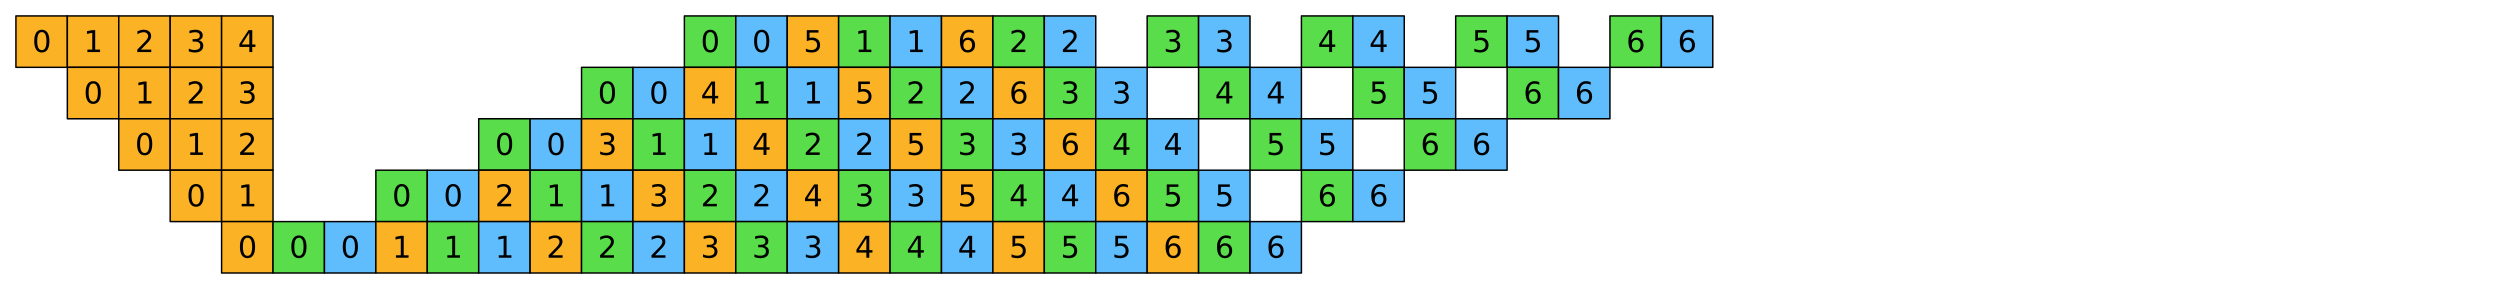 <?xml version="1.0" encoding="utf-8" standalone="no"?>
<!DOCTYPE svg PUBLIC "-//W3C//DTD SVG 1.1//EN"
  "http://www.w3.org/Graphics/SVG/1.1/DTD/svg11.dtd">
<svg xmlns:xlink="http://www.w3.org/1999/xlink" width="1130.4pt" height="130.65pt" viewBox="0 0 1130.4 130.65" xmlns="http://www.w3.org/2000/svg" version="1.1">
 <defs>
  <style type="text/css">*{stroke-linejoin: round; stroke-linecap: butt}</style>
 </defs>
 <g id="figure_1">
  <g id="patch_1">
   <path d="M 0 130.65 
L 1130.4 130.65 
L 1130.4 -0 
L 0 -0 
z
" style="fill: #ffffff"/>
  </g>
  <g id="axes_1">
   <g id="PatchCollection_1">
    <path d="M 7.2 30.45 
L 30.45 30.45 
L 30.45 7.2 
L 7.2 7.2 
z
" clip-path="url(#p46a13aa7f1)" style="fill: #fcb225; stroke: #000000; stroke-width: 0.667"/>
    <path d="M 30.45 30.45 
L 53.7 30.45 
L 53.7 7.2 
L 30.45 7.2 
z
" clip-path="url(#p46a13aa7f1)" style="fill: #fcb225; stroke: #000000; stroke-width: 0.667"/>
    <path d="M 53.7 30.45 
L 76.95 30.45 
L 76.95 7.2 
L 53.7 7.2 
z
" clip-path="url(#p46a13aa7f1)" style="fill: #fcb225; stroke: #000000; stroke-width: 0.667"/>
    <path d="M 76.95 30.45 
L 100.2 30.45 
L 100.2 7.2 
L 76.95 7.2 
z
" clip-path="url(#p46a13aa7f1)" style="fill: #fcb225; stroke: #000000; stroke-width: 0.667"/>
    <path d="M 100.2 30.45 
L 123.45 30.45 
L 123.45 7.2 
L 100.2 7.2 
z
" clip-path="url(#p46a13aa7f1)" style="fill: #fcb225; stroke: #000000; stroke-width: 0.667"/>
    <path d="M 309.45 30.45 
L 332.7 30.45 
L 332.7 7.2 
L 309.45 7.2 
z
" clip-path="url(#p46a13aa7f1)" style="fill: #5add4a; stroke: #000000; stroke-width: 0.667"/>
    <path d="M 332.7 30.45 
L 355.95 30.45 
L 355.95 7.2 
L 332.7 7.2 
z
" clip-path="url(#p46a13aa7f1)" style="fill: #60bdfd; stroke: #000000; stroke-width: 0.667"/>
    <path d="M 355.95 30.45 
L 379.2 30.45 
L 379.2 7.2 
L 355.95 7.2 
z
" clip-path="url(#p46a13aa7f1)" style="fill: #fcb225; stroke: #000000; stroke-width: 0.667"/>
    <path d="M 379.2 30.45 
L 402.45 30.45 
L 402.45 7.2 
L 379.2 7.2 
z
" clip-path="url(#p46a13aa7f1)" style="fill: #5add4a; stroke: #000000; stroke-width: 0.667"/>
    <path d="M 402.45 30.45 
L 425.7 30.45 
L 425.7 7.2 
L 402.45 7.2 
z
" clip-path="url(#p46a13aa7f1)" style="fill: #60bdfd; stroke: #000000; stroke-width: 0.667"/>
    <path d="M 425.7 30.45 
L 448.95 30.45 
L 448.95 7.2 
L 425.7 7.2 
z
" clip-path="url(#p46a13aa7f1)" style="fill: #fcb225; stroke: #000000; stroke-width: 0.667"/>
    <path d="M 448.95 30.45 
L 472.2 30.45 
L 472.2 7.2 
L 448.95 7.2 
z
" clip-path="url(#p46a13aa7f1)" style="fill: #5add4a; stroke: #000000; stroke-width: 0.667"/>
    <path d="M 472.2 30.45 
L 495.45 30.45 
L 495.45 7.2 
L 472.2 7.2 
z
" clip-path="url(#p46a13aa7f1)" style="fill: #60bdfd; stroke: #000000; stroke-width: 0.667"/>
    <path d="M 518.7 30.45 
L 541.95 30.45 
L 541.95 7.2 
L 518.7 7.2 
z
" clip-path="url(#p46a13aa7f1)" style="fill: #5add4a; stroke: #000000; stroke-width: 0.667"/>
    <path d="M 541.95 30.45 
L 565.2 30.45 
L 565.2 7.2 
L 541.95 7.2 
z
" clip-path="url(#p46a13aa7f1)" style="fill: #60bdfd; stroke: #000000; stroke-width: 0.667"/>
    <path d="M 588.45 30.45 
L 611.7 30.45 
L 611.7 7.2 
L 588.45 7.2 
z
" clip-path="url(#p46a13aa7f1)" style="fill: #5add4a; stroke: #000000; stroke-width: 0.667"/>
    <path d="M 611.7 30.45 
L 634.95 30.45 
L 634.95 7.2 
L 611.7 7.2 
z
" clip-path="url(#p46a13aa7f1)" style="fill: #60bdfd; stroke: #000000; stroke-width: 0.667"/>
    <path d="M 658.2 30.45 
L 681.45 30.45 
L 681.45 7.2 
L 658.2 7.2 
z
" clip-path="url(#p46a13aa7f1)" style="fill: #5add4a; stroke: #000000; stroke-width: 0.667"/>
    <path d="M 681.45 30.45 
L 704.7 30.45 
L 704.7 7.2 
L 681.45 7.2 
z
" clip-path="url(#p46a13aa7f1)" style="fill: #60bdfd; stroke: #000000; stroke-width: 0.667"/>
    <path d="M 727.95 30.45 
L 751.2 30.45 
L 751.2 7.2 
L 727.95 7.2 
z
" clip-path="url(#p46a13aa7f1)" style="fill: #5add4a; stroke: #000000; stroke-width: 0.667"/>
    <path d="M 751.2 30.45 
L 774.45 30.45 
L 774.45 7.2 
L 751.2 7.2 
z
" clip-path="url(#p46a13aa7f1)" style="fill: #60bdfd; stroke: #000000; stroke-width: 0.667"/>
    <path d="M 30.45 53.7 
L 53.7 53.7 
L 53.7 30.45 
L 30.45 30.45 
z
" clip-path="url(#p46a13aa7f1)" style="fill: #fcb225; stroke: #000000; stroke-width: 0.667"/>
    <path d="M 53.7 53.7 
L 76.95 53.7 
L 76.95 30.45 
L 53.7 30.45 
z
" clip-path="url(#p46a13aa7f1)" style="fill: #fcb225; stroke: #000000; stroke-width: 0.667"/>
    <path d="M 76.95 53.7 
L 100.2 53.7 
L 100.2 30.45 
L 76.95 30.45 
z
" clip-path="url(#p46a13aa7f1)" style="fill: #fcb225; stroke: #000000; stroke-width: 0.667"/>
    <path d="M 100.2 53.7 
L 123.45 53.7 
L 123.45 30.45 
L 100.2 30.45 
z
" clip-path="url(#p46a13aa7f1)" style="fill: #fcb225; stroke: #000000; stroke-width: 0.667"/>
    <path d="M 262.95 53.7 
L 286.2 53.7 
L 286.2 30.45 
L 262.95 30.45 
z
" clip-path="url(#p46a13aa7f1)" style="fill: #5add4a; stroke: #000000; stroke-width: 0.667"/>
    <path d="M 286.2 53.7 
L 309.45 53.7 
L 309.45 30.45 
L 286.2 30.45 
z
" clip-path="url(#p46a13aa7f1)" style="fill: #60bdfd; stroke: #000000; stroke-width: 0.667"/>
    <path d="M 309.45 53.7 
L 332.7 53.7 
L 332.7 30.45 
L 309.45 30.45 
z
" clip-path="url(#p46a13aa7f1)" style="fill: #fcb225; stroke: #000000; stroke-width: 0.667"/>
    <path d="M 332.7 53.7 
L 355.95 53.7 
L 355.95 30.45 
L 332.7 30.45 
z
" clip-path="url(#p46a13aa7f1)" style="fill: #5add4a; stroke: #000000; stroke-width: 0.667"/>
    <path d="M 355.95 53.7 
L 379.2 53.7 
L 379.2 30.45 
L 355.95 30.45 
z
" clip-path="url(#p46a13aa7f1)" style="fill: #60bdfd; stroke: #000000; stroke-width: 0.667"/>
    <path d="M 379.2 53.7 
L 402.45 53.7 
L 402.45 30.45 
L 379.2 30.45 
z
" clip-path="url(#p46a13aa7f1)" style="fill: #fcb225; stroke: #000000; stroke-width: 0.667"/>
    <path d="M 402.45 53.7 
L 425.7 53.7 
L 425.7 30.45 
L 402.45 30.45 
z
" clip-path="url(#p46a13aa7f1)" style="fill: #5add4a; stroke: #000000; stroke-width: 0.667"/>
    <path d="M 425.7 53.7 
L 448.95 53.7 
L 448.95 30.45 
L 425.7 30.45 
z
" clip-path="url(#p46a13aa7f1)" style="fill: #60bdfd; stroke: #000000; stroke-width: 0.667"/>
    <path d="M 448.95 53.7 
L 472.2 53.7 
L 472.2 30.45 
L 448.95 30.45 
z
" clip-path="url(#p46a13aa7f1)" style="fill: #fcb225; stroke: #000000; stroke-width: 0.667"/>
    <path d="M 472.2 53.7 
L 495.45 53.7 
L 495.45 30.45 
L 472.2 30.45 
z
" clip-path="url(#p46a13aa7f1)" style="fill: #5add4a; stroke: #000000; stroke-width: 0.667"/>
    <path d="M 495.45 53.7 
L 518.7 53.7 
L 518.7 30.45 
L 495.45 30.45 
z
" clip-path="url(#p46a13aa7f1)" style="fill: #60bdfd; stroke: #000000; stroke-width: 0.667"/>
    <path d="M 541.95 53.7 
L 565.2 53.7 
L 565.2 30.45 
L 541.95 30.45 
z
" clip-path="url(#p46a13aa7f1)" style="fill: #5add4a; stroke: #000000; stroke-width: 0.667"/>
    <path d="M 565.2 53.7 
L 588.45 53.7 
L 588.45 30.45 
L 565.2 30.45 
z
" clip-path="url(#p46a13aa7f1)" style="fill: #60bdfd; stroke: #000000; stroke-width: 0.667"/>
    <path d="M 611.7 53.7 
L 634.95 53.7 
L 634.95 30.45 
L 611.7 30.45 
z
" clip-path="url(#p46a13aa7f1)" style="fill: #5add4a; stroke: #000000; stroke-width: 0.667"/>
    <path d="M 634.95 53.7 
L 658.2 53.7 
L 658.2 30.45 
L 634.95 30.45 
z
" clip-path="url(#p46a13aa7f1)" style="fill: #60bdfd; stroke: #000000; stroke-width: 0.667"/>
    <path d="M 681.45 53.7 
L 704.7 53.7 
L 704.7 30.45 
L 681.45 30.45 
z
" clip-path="url(#p46a13aa7f1)" style="fill: #5add4a; stroke: #000000; stroke-width: 0.667"/>
    <path d="M 704.7 53.7 
L 727.95 53.7 
L 727.95 30.45 
L 704.7 30.45 
z
" clip-path="url(#p46a13aa7f1)" style="fill: #60bdfd; stroke: #000000; stroke-width: 0.667"/>
    <path d="M 53.7 76.95 
L 76.95 76.95 
L 76.95 53.7 
L 53.7 53.7 
z
" clip-path="url(#p46a13aa7f1)" style="fill: #fcb225; stroke: #000000; stroke-width: 0.667"/>
    <path d="M 76.95 76.95 
L 100.2 76.95 
L 100.2 53.7 
L 76.95 53.7 
z
" clip-path="url(#p46a13aa7f1)" style="fill: #fcb225; stroke: #000000; stroke-width: 0.667"/>
    <path d="M 100.2 76.95 
L 123.45 76.95 
L 123.45 53.7 
L 100.2 53.7 
z
" clip-path="url(#p46a13aa7f1)" style="fill: #fcb225; stroke: #000000; stroke-width: 0.667"/>
    <path d="M 216.45 76.95 
L 239.7 76.95 
L 239.7 53.7 
L 216.45 53.7 
z
" clip-path="url(#p46a13aa7f1)" style="fill: #5add4a; stroke: #000000; stroke-width: 0.667"/>
    <path d="M 239.7 76.95 
L 262.95 76.95 
L 262.95 53.7 
L 239.7 53.7 
z
" clip-path="url(#p46a13aa7f1)" style="fill: #60bdfd; stroke: #000000; stroke-width: 0.667"/>
    <path d="M 262.95 76.95 
L 286.2 76.95 
L 286.2 53.7 
L 262.95 53.7 
z
" clip-path="url(#p46a13aa7f1)" style="fill: #fcb225; stroke: #000000; stroke-width: 0.667"/>
    <path d="M 286.2 76.95 
L 309.45 76.95 
L 309.45 53.7 
L 286.2 53.7 
z
" clip-path="url(#p46a13aa7f1)" style="fill: #5add4a; stroke: #000000; stroke-width: 0.667"/>
    <path d="M 309.45 76.95 
L 332.7 76.95 
L 332.7 53.7 
L 309.45 53.7 
z
" clip-path="url(#p46a13aa7f1)" style="fill: #60bdfd; stroke: #000000; stroke-width: 0.667"/>
    <path d="M 332.7 76.95 
L 355.95 76.95 
L 355.95 53.7 
L 332.7 53.7 
z
" clip-path="url(#p46a13aa7f1)" style="fill: #fcb225; stroke: #000000; stroke-width: 0.667"/>
    <path d="M 355.95 76.95 
L 379.2 76.95 
L 379.2 53.7 
L 355.95 53.7 
z
" clip-path="url(#p46a13aa7f1)" style="fill: #5add4a; stroke: #000000; stroke-width: 0.667"/>
    <path d="M 379.2 76.95 
L 402.45 76.95 
L 402.45 53.7 
L 379.2 53.7 
z
" clip-path="url(#p46a13aa7f1)" style="fill: #60bdfd; stroke: #000000; stroke-width: 0.667"/>
    <path d="M 402.45 76.95 
L 425.7 76.95 
L 425.7 53.7 
L 402.45 53.7 
z
" clip-path="url(#p46a13aa7f1)" style="fill: #fcb225; stroke: #000000; stroke-width: 0.667"/>
    <path d="M 425.7 76.95 
L 448.95 76.95 
L 448.95 53.7 
L 425.7 53.7 
z
" clip-path="url(#p46a13aa7f1)" style="fill: #5add4a; stroke: #000000; stroke-width: 0.667"/>
    <path d="M 448.95 76.95 
L 472.2 76.95 
L 472.2 53.7 
L 448.95 53.7 
z
" clip-path="url(#p46a13aa7f1)" style="fill: #60bdfd; stroke: #000000; stroke-width: 0.667"/>
    <path d="M 472.2 76.95 
L 495.45 76.95 
L 495.45 53.7 
L 472.2 53.7 
z
" clip-path="url(#p46a13aa7f1)" style="fill: #fcb225; stroke: #000000; stroke-width: 0.667"/>
    <path d="M 495.45 76.95 
L 518.7 76.95 
L 518.7 53.7 
L 495.45 53.7 
z
" clip-path="url(#p46a13aa7f1)" style="fill: #5add4a; stroke: #000000; stroke-width: 0.667"/>
    <path d="M 518.7 76.95 
L 541.95 76.95 
L 541.95 53.7 
L 518.7 53.7 
z
" clip-path="url(#p46a13aa7f1)" style="fill: #60bdfd; stroke: #000000; stroke-width: 0.667"/>
    <path d="M 565.2 76.95 
L 588.45 76.95 
L 588.45 53.7 
L 565.2 53.7 
z
" clip-path="url(#p46a13aa7f1)" style="fill: #5add4a; stroke: #000000; stroke-width: 0.667"/>
    <path d="M 588.45 76.95 
L 611.7 76.95 
L 611.7 53.7 
L 588.45 53.7 
z
" clip-path="url(#p46a13aa7f1)" style="fill: #60bdfd; stroke: #000000; stroke-width: 0.667"/>
    <path d="M 634.95 76.95 
L 658.2 76.95 
L 658.2 53.7 
L 634.95 53.7 
z
" clip-path="url(#p46a13aa7f1)" style="fill: #5add4a; stroke: #000000; stroke-width: 0.667"/>
    <path d="M 658.2 76.95 
L 681.45 76.95 
L 681.45 53.7 
L 658.2 53.7 
z
" clip-path="url(#p46a13aa7f1)" style="fill: #60bdfd; stroke: #000000; stroke-width: 0.667"/>
    <path d="M 76.95 100.2 
L 100.2 100.2 
L 100.2 76.95 
L 76.95 76.95 
z
" clip-path="url(#p46a13aa7f1)" style="fill: #fcb225; stroke: #000000; stroke-width: 0.667"/>
    <path d="M 100.2 100.2 
L 123.45 100.2 
L 123.45 76.95 
L 100.2 76.95 
z
" clip-path="url(#p46a13aa7f1)" style="fill: #fcb225; stroke: #000000; stroke-width: 0.667"/>
    <path d="M 169.95 100.2 
L 193.2 100.2 
L 193.2 76.95 
L 169.95 76.95 
z
" clip-path="url(#p46a13aa7f1)" style="fill: #5add4a; stroke: #000000; stroke-width: 0.667"/>
    <path d="M 193.2 100.2 
L 216.45 100.2 
L 216.45 76.95 
L 193.2 76.95 
z
" clip-path="url(#p46a13aa7f1)" style="fill: #60bdfd; stroke: #000000; stroke-width: 0.667"/>
    <path d="M 216.45 100.2 
L 239.7 100.2 
L 239.7 76.95 
L 216.45 76.95 
z
" clip-path="url(#p46a13aa7f1)" style="fill: #fcb225; stroke: #000000; stroke-width: 0.667"/>
    <path d="M 239.7 100.2 
L 262.95 100.2 
L 262.95 76.95 
L 239.7 76.95 
z
" clip-path="url(#p46a13aa7f1)" style="fill: #5add4a; stroke: #000000; stroke-width: 0.667"/>
    <path d="M 262.95 100.2 
L 286.2 100.2 
L 286.2 76.95 
L 262.95 76.95 
z
" clip-path="url(#p46a13aa7f1)" style="fill: #60bdfd; stroke: #000000; stroke-width: 0.667"/>
    <path d="M 286.2 100.2 
L 309.45 100.2 
L 309.45 76.95 
L 286.2 76.95 
z
" clip-path="url(#p46a13aa7f1)" style="fill: #fcb225; stroke: #000000; stroke-width: 0.667"/>
    <path d="M 309.45 100.2 
L 332.7 100.2 
L 332.7 76.95 
L 309.45 76.95 
z
" clip-path="url(#p46a13aa7f1)" style="fill: #5add4a; stroke: #000000; stroke-width: 0.667"/>
    <path d="M 332.7 100.2 
L 355.95 100.2 
L 355.95 76.95 
L 332.7 76.95 
z
" clip-path="url(#p46a13aa7f1)" style="fill: #60bdfd; stroke: #000000; stroke-width: 0.667"/>
    <path d="M 355.95 100.2 
L 379.2 100.2 
L 379.2 76.95 
L 355.95 76.95 
z
" clip-path="url(#p46a13aa7f1)" style="fill: #fcb225; stroke: #000000; stroke-width: 0.667"/>
    <path d="M 379.2 100.2 
L 402.45 100.2 
L 402.45 76.95 
L 379.2 76.95 
z
" clip-path="url(#p46a13aa7f1)" style="fill: #5add4a; stroke: #000000; stroke-width: 0.667"/>
    <path d="M 402.45 100.2 
L 425.7 100.2 
L 425.7 76.95 
L 402.45 76.95 
z
" clip-path="url(#p46a13aa7f1)" style="fill: #60bdfd; stroke: #000000; stroke-width: 0.667"/>
    <path d="M 425.7 100.2 
L 448.95 100.2 
L 448.95 76.95 
L 425.7 76.95 
z
" clip-path="url(#p46a13aa7f1)" style="fill: #fcb225; stroke: #000000; stroke-width: 0.667"/>
    <path d="M 448.95 100.2 
L 472.2 100.2 
L 472.2 76.95 
L 448.95 76.95 
z
" clip-path="url(#p46a13aa7f1)" style="fill: #5add4a; stroke: #000000; stroke-width: 0.667"/>
    <path d="M 472.2 100.2 
L 495.45 100.2 
L 495.45 76.95 
L 472.2 76.95 
z
" clip-path="url(#p46a13aa7f1)" style="fill: #60bdfd; stroke: #000000; stroke-width: 0.667"/>
    <path d="M 495.45 100.2 
L 518.7 100.2 
L 518.7 76.95 
L 495.45 76.95 
z
" clip-path="url(#p46a13aa7f1)" style="fill: #fcb225; stroke: #000000; stroke-width: 0.667"/>
    <path d="M 518.7 100.2 
L 541.95 100.2 
L 541.95 76.95 
L 518.7 76.95 
z
" clip-path="url(#p46a13aa7f1)" style="fill: #5add4a; stroke: #000000; stroke-width: 0.667"/>
    <path d="M 541.95 100.2 
L 565.2 100.2 
L 565.2 76.95 
L 541.95 76.95 
z
" clip-path="url(#p46a13aa7f1)" style="fill: #60bdfd; stroke: #000000; stroke-width: 0.667"/>
    <path d="M 588.45 100.2 
L 611.7 100.2 
L 611.7 76.95 
L 588.45 76.95 
z
" clip-path="url(#p46a13aa7f1)" style="fill: #5add4a; stroke: #000000; stroke-width: 0.667"/>
    <path d="M 611.7 100.2 
L 634.95 100.2 
L 634.95 76.95 
L 611.7 76.95 
z
" clip-path="url(#p46a13aa7f1)" style="fill: #60bdfd; stroke: #000000; stroke-width: 0.667"/>
    <path d="M 100.2 123.45 
L 123.45 123.45 
L 123.45 100.2 
L 100.2 100.2 
z
" clip-path="url(#p46a13aa7f1)" style="fill: #fcb225; stroke: #000000; stroke-width: 0.667"/>
    <path d="M 123.45 123.45 
L 146.7 123.45 
L 146.7 100.2 
L 123.45 100.2 
z
" clip-path="url(#p46a13aa7f1)" style="fill: #5add4a; stroke: #000000; stroke-width: 0.667"/>
    <path d="M 146.7 123.45 
L 169.95 123.45 
L 169.95 100.2 
L 146.7 100.2 
z
" clip-path="url(#p46a13aa7f1)" style="fill: #60bdfd; stroke: #000000; stroke-width: 0.667"/>
    <path d="M 169.95 123.45 
L 193.2 123.45 
L 193.2 100.2 
L 169.95 100.2 
z
" clip-path="url(#p46a13aa7f1)" style="fill: #fcb225; stroke: #000000; stroke-width: 0.667"/>
    <path d="M 193.2 123.45 
L 216.45 123.45 
L 216.45 100.2 
L 193.2 100.2 
z
" clip-path="url(#p46a13aa7f1)" style="fill: #5add4a; stroke: #000000; stroke-width: 0.667"/>
    <path d="M 216.45 123.45 
L 239.7 123.45 
L 239.7 100.2 
L 216.45 100.2 
z
" clip-path="url(#p46a13aa7f1)" style="fill: #60bdfd; stroke: #000000; stroke-width: 0.667"/>
    <path d="M 239.7 123.45 
L 262.95 123.45 
L 262.95 100.2 
L 239.7 100.2 
z
" clip-path="url(#p46a13aa7f1)" style="fill: #fcb225; stroke: #000000; stroke-width: 0.667"/>
    <path d="M 262.95 123.45 
L 286.2 123.45 
L 286.2 100.2 
L 262.95 100.2 
z
" clip-path="url(#p46a13aa7f1)" style="fill: #5add4a; stroke: #000000; stroke-width: 0.667"/>
    <path d="M 286.2 123.45 
L 309.45 123.45 
L 309.45 100.2 
L 286.2 100.2 
z
" clip-path="url(#p46a13aa7f1)" style="fill: #60bdfd; stroke: #000000; stroke-width: 0.667"/>
    <path d="M 309.45 123.45 
L 332.7 123.45 
L 332.7 100.2 
L 309.45 100.2 
z
" clip-path="url(#p46a13aa7f1)" style="fill: #fcb225; stroke: #000000; stroke-width: 0.667"/>
    <path d="M 332.7 123.45 
L 355.95 123.45 
L 355.95 100.2 
L 332.7 100.2 
z
" clip-path="url(#p46a13aa7f1)" style="fill: #5add4a; stroke: #000000; stroke-width: 0.667"/>
    <path d="M 355.95 123.45 
L 379.2 123.45 
L 379.2 100.2 
L 355.95 100.2 
z
" clip-path="url(#p46a13aa7f1)" style="fill: #60bdfd; stroke: #000000; stroke-width: 0.667"/>
    <path d="M 379.2 123.45 
L 402.45 123.45 
L 402.45 100.2 
L 379.2 100.2 
z
" clip-path="url(#p46a13aa7f1)" style="fill: #fcb225; stroke: #000000; stroke-width: 0.667"/>
    <path d="M 402.45 123.45 
L 425.7 123.45 
L 425.7 100.2 
L 402.45 100.2 
z
" clip-path="url(#p46a13aa7f1)" style="fill: #5add4a; stroke: #000000; stroke-width: 0.667"/>
    <path d="M 425.7 123.45 
L 448.95 123.45 
L 448.95 100.2 
L 425.7 100.2 
z
" clip-path="url(#p46a13aa7f1)" style="fill: #60bdfd; stroke: #000000; stroke-width: 0.667"/>
    <path d="M 448.95 123.45 
L 472.2 123.45 
L 472.2 100.2 
L 448.95 100.2 
z
" clip-path="url(#p46a13aa7f1)" style="fill: #fcb225; stroke: #000000; stroke-width: 0.667"/>
    <path d="M 472.2 123.45 
L 495.45 123.45 
L 495.45 100.2 
L 472.2 100.2 
z
" clip-path="url(#p46a13aa7f1)" style="fill: #5add4a; stroke: #000000; stroke-width: 0.667"/>
    <path d="M 495.45 123.45 
L 518.7 123.45 
L 518.7 100.2 
L 495.45 100.2 
z
" clip-path="url(#p46a13aa7f1)" style="fill: #60bdfd; stroke: #000000; stroke-width: 0.667"/>
    <path d="M 518.7 123.45 
L 541.95 123.45 
L 541.95 100.2 
L 518.7 100.2 
z
" clip-path="url(#p46a13aa7f1)" style="fill: #fcb225; stroke: #000000; stroke-width: 0.667"/>
    <path d="M 541.95 123.45 
L 565.2 123.45 
L 565.2 100.2 
L 541.95 100.2 
z
" clip-path="url(#p46a13aa7f1)" style="fill: #5add4a; stroke: #000000; stroke-width: 0.667"/>
    <path d="M 565.2 123.45 
L 588.45 123.45 
L 588.45 100.2 
L 565.2 100.2 
z
" clip-path="url(#p46a13aa7f1)" style="fill: #60bdfd; stroke: #000000; stroke-width: 0.667"/>
   </g>
   <g id="text_1">
    <!-- 0 -->
    <g transform="translate(14.583 23.55) scale(0.133 -0.133)">
     <defs>
      <path id="DejaVuSans-30" d="M 2034 4250 
Q 1547 4250 1301 3770 
Q 1056 3291 1056 2328 
Q 1056 1369 1301 889 
Q 1547 409 2034 409 
Q 2525 409 2770 889 
Q 3016 1369 3016 2328 
Q 3016 3291 2770 3770 
Q 2525 4250 2034 4250 
z
M 2034 4750 
Q 2819 4750 3233 4129 
Q 3647 3509 3647 2328 
Q 3647 1150 3233 529 
Q 2819 -91 2034 -91 
Q 1250 -91 836 529 
Q 422 1150 422 2328 
Q 422 3509 836 4129 
Q 1250 4750 2034 4750 
z
" transform="scale(0.016)"/>
     </defs>
     <use xlink:href="#DejaVuSans-30"/>
    </g>
   </g>
   <g id="text_2">
    <!-- 1 -->
    <g transform="translate(37.833 23.55) scale(0.133 -0.133)">
     <defs>
      <path id="DejaVuSans-31" d="M 794 531 
L 1825 531 
L 1825 4091 
L 703 3866 
L 703 4441 
L 1819 4666 
L 2450 4666 
L 2450 531 
L 3481 531 
L 3481 0 
L 794 0 
L 794 531 
z
" transform="scale(0.016)"/>
     </defs>
     <use xlink:href="#DejaVuSans-31"/>
    </g>
   </g>
   <g id="text_3">
    <!-- 2 -->
    <g transform="translate(61.083 23.55) scale(0.133 -0.133)">
     <defs>
      <path id="DejaVuSans-32" d="M 1228 531 
L 3431 531 
L 3431 0 
L 469 0 
L 469 531 
Q 828 903 1448 1529 
Q 2069 2156 2228 2338 
Q 2531 2678 2651 2914 
Q 2772 3150 2772 3378 
Q 2772 3750 2511 3984 
Q 2250 4219 1831 4219 
Q 1534 4219 1204 4116 
Q 875 4013 500 3803 
L 500 4441 
Q 881 4594 1212 4672 
Q 1544 4750 1819 4750 
Q 2544 4750 2975 4387 
Q 3406 4025 3406 3419 
Q 3406 3131 3298 2873 
Q 3191 2616 2906 2266 
Q 2828 2175 2409 1742 
Q 1991 1309 1228 531 
z
" transform="scale(0.016)"/>
     </defs>
     <use xlink:href="#DejaVuSans-32"/>
    </g>
   </g>
   <g id="text_4">
    <!-- 3 -->
    <g transform="translate(84.333 23.55) scale(0.133 -0.133)">
     <defs>
      <path id="DejaVuSans-33" d="M 2597 2516 
Q 3050 2419 3304 2112 
Q 3559 1806 3559 1356 
Q 3559 666 3084 287 
Q 2609 -91 1734 -91 
Q 1441 -91 1130 -33 
Q 819 25 488 141 
L 488 750 
Q 750 597 1062 519 
Q 1375 441 1716 441 
Q 2309 441 2620 675 
Q 2931 909 2931 1356 
Q 2931 1769 2642 2001 
Q 2353 2234 1838 2234 
L 1294 2234 
L 1294 2753 
L 1863 2753 
Q 2328 2753 2575 2939 
Q 2822 3125 2822 3475 
Q 2822 3834 2567 4026 
Q 2313 4219 1838 4219 
Q 1578 4219 1281 4162 
Q 984 4106 628 3988 
L 628 4550 
Q 988 4650 1302 4700 
Q 1616 4750 1894 4750 
Q 2613 4750 3031 4423 
Q 3450 4097 3450 3541 
Q 3450 3153 3228 2886 
Q 3006 2619 2597 2516 
z
" transform="scale(0.016)"/>
     </defs>
     <use xlink:href="#DejaVuSans-33"/>
    </g>
   </g>
   <g id="text_5">
    <!-- 4 -->
    <g transform="translate(107.583 23.55) scale(0.133 -0.133)">
     <defs>
      <path id="DejaVuSans-34" d="M 2419 4116 
L 825 1625 
L 2419 1625 
L 2419 4116 
z
M 2253 4666 
L 3047 4666 
L 3047 1625 
L 3713 1625 
L 3713 1100 
L 3047 1100 
L 3047 0 
L 2419 0 
L 2419 1100 
L 313 1100 
L 313 1709 
L 2253 4666 
z
" transform="scale(0.016)"/>
     </defs>
     <use xlink:href="#DejaVuSans-34"/>
    </g>
   </g>
   <g id="text_6">
    <!-- 0 -->
    <g transform="translate(316.833 23.55) scale(0.133 -0.133)">
     <use xlink:href="#DejaVuSans-30"/>
    </g>
   </g>
   <g id="text_7">
    <!-- 0 -->
    <g transform="translate(340.083 23.55) scale(0.133 -0.133)">
     <use xlink:href="#DejaVuSans-30"/>
    </g>
   </g>
   <g id="text_8">
    <!-- 5 -->
    <g transform="translate(363.333 23.55) scale(0.133 -0.133)">
     <defs>
      <path id="DejaVuSans-35" d="M 691 4666 
L 3169 4666 
L 3169 4134 
L 1269 4134 
L 1269 2991 
Q 1406 3038 1543 3061 
Q 1681 3084 1819 3084 
Q 2600 3084 3056 2656 
Q 3513 2228 3513 1497 
Q 3513 744 3044 326 
Q 2575 -91 1722 -91 
Q 1428 -91 1123 -41 
Q 819 9 494 109 
L 494 744 
Q 775 591 1075 516 
Q 1375 441 1709 441 
Q 2250 441 2565 725 
Q 2881 1009 2881 1497 
Q 2881 1984 2565 2268 
Q 2250 2553 1709 2553 
Q 1456 2553 1204 2497 
Q 953 2441 691 2322 
L 691 4666 
z
" transform="scale(0.016)"/>
     </defs>
     <use xlink:href="#DejaVuSans-35"/>
    </g>
   </g>
   <g id="text_9">
    <!-- 1 -->
    <g transform="translate(386.583 23.55) scale(0.133 -0.133)">
     <use xlink:href="#DejaVuSans-31"/>
    </g>
   </g>
   <g id="text_10">
    <!-- 1 -->
    <g transform="translate(409.833 23.55) scale(0.133 -0.133)">
     <use xlink:href="#DejaVuSans-31"/>
    </g>
   </g>
   <g id="text_11">
    <!-- 6 -->
    <g transform="translate(433.083 23.55) scale(0.133 -0.133)">
     <defs>
      <path id="DejaVuSans-36" d="M 2113 2584 
Q 1688 2584 1439 2293 
Q 1191 2003 1191 1497 
Q 1191 994 1439 701 
Q 1688 409 2113 409 
Q 2538 409 2786 701 
Q 3034 994 3034 1497 
Q 3034 2003 2786 2293 
Q 2538 2584 2113 2584 
z
M 3366 4563 
L 3366 3988 
Q 3128 4100 2886 4159 
Q 2644 4219 2406 4219 
Q 1781 4219 1451 3797 
Q 1122 3375 1075 2522 
Q 1259 2794 1537 2939 
Q 1816 3084 2150 3084 
Q 2853 3084 3261 2657 
Q 3669 2231 3669 1497 
Q 3669 778 3244 343 
Q 2819 -91 2113 -91 
Q 1303 -91 875 529 
Q 447 1150 447 2328 
Q 447 3434 972 4092 
Q 1497 4750 2381 4750 
Q 2619 4750 2861 4703 
Q 3103 4656 3366 4563 
z
" transform="scale(0.016)"/>
     </defs>
     <use xlink:href="#DejaVuSans-36"/>
    </g>
   </g>
   <g id="text_12">
    <!-- 2 -->
    <g transform="translate(456.333 23.55) scale(0.133 -0.133)">
     <use xlink:href="#DejaVuSans-32"/>
    </g>
   </g>
   <g id="text_13">
    <!-- 2 -->
    <g transform="translate(479.583 23.55) scale(0.133 -0.133)">
     <use xlink:href="#DejaVuSans-32"/>
    </g>
   </g>
   <g id="text_14">
    <!-- 3 -->
    <g transform="translate(526.083 23.55) scale(0.133 -0.133)">
     <use xlink:href="#DejaVuSans-33"/>
    </g>
   </g>
   <g id="text_15">
    <!-- 3 -->
    <g transform="translate(549.333 23.55) scale(0.133 -0.133)">
     <use xlink:href="#DejaVuSans-33"/>
    </g>
   </g>
   <g id="text_16">
    <!-- 4 -->
    <g transform="translate(595.833 23.55) scale(0.133 -0.133)">
     <use xlink:href="#DejaVuSans-34"/>
    </g>
   </g>
   <g id="text_17">
    <!-- 4 -->
    <g transform="translate(619.083 23.55) scale(0.133 -0.133)">
     <use xlink:href="#DejaVuSans-34"/>
    </g>
   </g>
   <g id="text_18">
    <!-- 5 -->
    <g transform="translate(665.583 23.55) scale(0.133 -0.133)">
     <use xlink:href="#DejaVuSans-35"/>
    </g>
   </g>
   <g id="text_19">
    <!-- 5 -->
    <g transform="translate(688.833 23.55) scale(0.133 -0.133)">
     <use xlink:href="#DejaVuSans-35"/>
    </g>
   </g>
   <g id="text_20">
    <!-- 6 -->
    <g transform="translate(735.333 23.55) scale(0.133 -0.133)">
     <use xlink:href="#DejaVuSans-36"/>
    </g>
   </g>
   <g id="text_21">
    <!-- 6 -->
    <g transform="translate(758.583 23.55) scale(0.133 -0.133)">
     <use xlink:href="#DejaVuSans-36"/>
    </g>
   </g>
   <g id="text_22">
    <!-- 0 -->
    <g transform="translate(37.833 46.8) scale(0.133 -0.133)">
     <use xlink:href="#DejaVuSans-30"/>
    </g>
   </g>
   <g id="text_23">
    <!-- 1 -->
    <g transform="translate(61.083 46.8) scale(0.133 -0.133)">
     <use xlink:href="#DejaVuSans-31"/>
    </g>
   </g>
   <g id="text_24">
    <!-- 2 -->
    <g transform="translate(84.333 46.8) scale(0.133 -0.133)">
     <use xlink:href="#DejaVuSans-32"/>
    </g>
   </g>
   <g id="text_25">
    <!-- 3 -->
    <g transform="translate(107.583 46.8) scale(0.133 -0.133)">
     <use xlink:href="#DejaVuSans-33"/>
    </g>
   </g>
   <g id="text_26">
    <!-- 0 -->
    <g transform="translate(270.333 46.8) scale(0.133 -0.133)">
     <use xlink:href="#DejaVuSans-30"/>
    </g>
   </g>
   <g id="text_27">
    <!-- 0 -->
    <g transform="translate(293.583 46.8) scale(0.133 -0.133)">
     <use xlink:href="#DejaVuSans-30"/>
    </g>
   </g>
   <g id="text_28">
    <!-- 4 -->
    <g transform="translate(316.833 46.8) scale(0.133 -0.133)">
     <use xlink:href="#DejaVuSans-34"/>
    </g>
   </g>
   <g id="text_29">
    <!-- 1 -->
    <g transform="translate(340.083 46.8) scale(0.133 -0.133)">
     <use xlink:href="#DejaVuSans-31"/>
    </g>
   </g>
   <g id="text_30">
    <!-- 1 -->
    <g transform="translate(363.333 46.8) scale(0.133 -0.133)">
     <use xlink:href="#DejaVuSans-31"/>
    </g>
   </g>
   <g id="text_31">
    <!-- 5 -->
    <g transform="translate(386.583 46.8) scale(0.133 -0.133)">
     <use xlink:href="#DejaVuSans-35"/>
    </g>
   </g>
   <g id="text_32">
    <!-- 2 -->
    <g transform="translate(409.833 46.8) scale(0.133 -0.133)">
     <use xlink:href="#DejaVuSans-32"/>
    </g>
   </g>
   <g id="text_33">
    <!-- 2 -->
    <g transform="translate(433.083 46.8) scale(0.133 -0.133)">
     <use xlink:href="#DejaVuSans-32"/>
    </g>
   </g>
   <g id="text_34">
    <!-- 6 -->
    <g transform="translate(456.333 46.8) scale(0.133 -0.133)">
     <use xlink:href="#DejaVuSans-36"/>
    </g>
   </g>
   <g id="text_35">
    <!-- 3 -->
    <g transform="translate(479.583 46.8) scale(0.133 -0.133)">
     <use xlink:href="#DejaVuSans-33"/>
    </g>
   </g>
   <g id="text_36">
    <!-- 3 -->
    <g transform="translate(502.833 46.8) scale(0.133 -0.133)">
     <use xlink:href="#DejaVuSans-33"/>
    </g>
   </g>
   <g id="text_37">
    <!-- 4 -->
    <g transform="translate(549.333 46.8) scale(0.133 -0.133)">
     <use xlink:href="#DejaVuSans-34"/>
    </g>
   </g>
   <g id="text_38">
    <!-- 4 -->
    <g transform="translate(572.583 46.8) scale(0.133 -0.133)">
     <use xlink:href="#DejaVuSans-34"/>
    </g>
   </g>
   <g id="text_39">
    <!-- 5 -->
    <g transform="translate(619.083 46.8) scale(0.133 -0.133)">
     <use xlink:href="#DejaVuSans-35"/>
    </g>
   </g>
   <g id="text_40">
    <!-- 5 -->
    <g transform="translate(642.333 46.8) scale(0.133 -0.133)">
     <use xlink:href="#DejaVuSans-35"/>
    </g>
   </g>
   <g id="text_41">
    <!-- 6 -->
    <g transform="translate(688.833 46.8) scale(0.133 -0.133)">
     <use xlink:href="#DejaVuSans-36"/>
    </g>
   </g>
   <g id="text_42">
    <!-- 6 -->
    <g transform="translate(712.083 46.8) scale(0.133 -0.133)">
     <use xlink:href="#DejaVuSans-36"/>
    </g>
   </g>
   <g id="text_43">
    <!-- 0 -->
    <g transform="translate(61.083 70.05) scale(0.133 -0.133)">
     <use xlink:href="#DejaVuSans-30"/>
    </g>
   </g>
   <g id="text_44">
    <!-- 1 -->
    <g transform="translate(84.333 70.05) scale(0.133 -0.133)">
     <use xlink:href="#DejaVuSans-31"/>
    </g>
   </g>
   <g id="text_45">
    <!-- 2 -->
    <g transform="translate(107.583 70.05) scale(0.133 -0.133)">
     <use xlink:href="#DejaVuSans-32"/>
    </g>
   </g>
   <g id="text_46">
    <!-- 0 -->
    <g transform="translate(223.833 70.05) scale(0.133 -0.133)">
     <use xlink:href="#DejaVuSans-30"/>
    </g>
   </g>
   <g id="text_47">
    <!-- 0 -->
    <g transform="translate(247.083 70.05) scale(0.133 -0.133)">
     <use xlink:href="#DejaVuSans-30"/>
    </g>
   </g>
   <g id="text_48">
    <!-- 3 -->
    <g transform="translate(270.333 70.05) scale(0.133 -0.133)">
     <use xlink:href="#DejaVuSans-33"/>
    </g>
   </g>
   <g id="text_49">
    <!-- 1 -->
    <g transform="translate(293.583 70.05) scale(0.133 -0.133)">
     <use xlink:href="#DejaVuSans-31"/>
    </g>
   </g>
   <g id="text_50">
    <!-- 1 -->
    <g transform="translate(316.833 70.05) scale(0.133 -0.133)">
     <use xlink:href="#DejaVuSans-31"/>
    </g>
   </g>
   <g id="text_51">
    <!-- 4 -->
    <g transform="translate(340.083 70.05) scale(0.133 -0.133)">
     <use xlink:href="#DejaVuSans-34"/>
    </g>
   </g>
   <g id="text_52">
    <!-- 2 -->
    <g transform="translate(363.333 70.05) scale(0.133 -0.133)">
     <use xlink:href="#DejaVuSans-32"/>
    </g>
   </g>
   <g id="text_53">
    <!-- 2 -->
    <g transform="translate(386.583 70.05) scale(0.133 -0.133)">
     <use xlink:href="#DejaVuSans-32"/>
    </g>
   </g>
   <g id="text_54">
    <!-- 5 -->
    <g transform="translate(409.833 70.05) scale(0.133 -0.133)">
     <use xlink:href="#DejaVuSans-35"/>
    </g>
   </g>
   <g id="text_55">
    <!-- 3 -->
    <g transform="translate(433.083 70.05) scale(0.133 -0.133)">
     <use xlink:href="#DejaVuSans-33"/>
    </g>
   </g>
   <g id="text_56">
    <!-- 3 -->
    <g transform="translate(456.333 70.05) scale(0.133 -0.133)">
     <use xlink:href="#DejaVuSans-33"/>
    </g>
   </g>
   <g id="text_57">
    <!-- 6 -->
    <g transform="translate(479.583 70.05) scale(0.133 -0.133)">
     <use xlink:href="#DejaVuSans-36"/>
    </g>
   </g>
   <g id="text_58">
    <!-- 4 -->
    <g transform="translate(502.833 70.05) scale(0.133 -0.133)">
     <use xlink:href="#DejaVuSans-34"/>
    </g>
   </g>
   <g id="text_59">
    <!-- 4 -->
    <g transform="translate(526.083 70.05) scale(0.133 -0.133)">
     <use xlink:href="#DejaVuSans-34"/>
    </g>
   </g>
   <g id="text_60">
    <!-- 5 -->
    <g transform="translate(572.583 70.05) scale(0.133 -0.133)">
     <use xlink:href="#DejaVuSans-35"/>
    </g>
   </g>
   <g id="text_61">
    <!-- 5 -->
    <g transform="translate(595.833 70.05) scale(0.133 -0.133)">
     <use xlink:href="#DejaVuSans-35"/>
    </g>
   </g>
   <g id="text_62">
    <!-- 6 -->
    <g transform="translate(642.333 70.05) scale(0.133 -0.133)">
     <use xlink:href="#DejaVuSans-36"/>
    </g>
   </g>
   <g id="text_63">
    <!-- 6 -->
    <g transform="translate(665.583 70.05) scale(0.133 -0.133)">
     <use xlink:href="#DejaVuSans-36"/>
    </g>
   </g>
   <g id="text_64">
    <!-- 0 -->
    <g transform="translate(84.333 93.3) scale(0.133 -0.133)">
     <use xlink:href="#DejaVuSans-30"/>
    </g>
   </g>
   <g id="text_65">
    <!-- 1 -->
    <g transform="translate(107.583 93.3) scale(0.133 -0.133)">
     <use xlink:href="#DejaVuSans-31"/>
    </g>
   </g>
   <g id="text_66">
    <!-- 0 -->
    <g transform="translate(177.333 93.3) scale(0.133 -0.133)">
     <use xlink:href="#DejaVuSans-30"/>
    </g>
   </g>
   <g id="text_67">
    <!-- 0 -->
    <g transform="translate(200.583 93.3) scale(0.133 -0.133)">
     <use xlink:href="#DejaVuSans-30"/>
    </g>
   </g>
   <g id="text_68">
    <!-- 2 -->
    <g transform="translate(223.833 93.3) scale(0.133 -0.133)">
     <use xlink:href="#DejaVuSans-32"/>
    </g>
   </g>
   <g id="text_69">
    <!-- 1 -->
    <g transform="translate(247.083 93.3) scale(0.133 -0.133)">
     <use xlink:href="#DejaVuSans-31"/>
    </g>
   </g>
   <g id="text_70">
    <!-- 1 -->
    <g transform="translate(270.333 93.3) scale(0.133 -0.133)">
     <use xlink:href="#DejaVuSans-31"/>
    </g>
   </g>
   <g id="text_71">
    <!-- 3 -->
    <g transform="translate(293.583 93.3) scale(0.133 -0.133)">
     <use xlink:href="#DejaVuSans-33"/>
    </g>
   </g>
   <g id="text_72">
    <!-- 2 -->
    <g transform="translate(316.833 93.3) scale(0.133 -0.133)">
     <use xlink:href="#DejaVuSans-32"/>
    </g>
   </g>
   <g id="text_73">
    <!-- 2 -->
    <g transform="translate(340.083 93.3) scale(0.133 -0.133)">
     <use xlink:href="#DejaVuSans-32"/>
    </g>
   </g>
   <g id="text_74">
    <!-- 4 -->
    <g transform="translate(363.333 93.3) scale(0.133 -0.133)">
     <use xlink:href="#DejaVuSans-34"/>
    </g>
   </g>
   <g id="text_75">
    <!-- 3 -->
    <g transform="translate(386.583 93.3) scale(0.133 -0.133)">
     <use xlink:href="#DejaVuSans-33"/>
    </g>
   </g>
   <g id="text_76">
    <!-- 3 -->
    <g transform="translate(409.833 93.3) scale(0.133 -0.133)">
     <use xlink:href="#DejaVuSans-33"/>
    </g>
   </g>
   <g id="text_77">
    <!-- 5 -->
    <g transform="translate(433.083 93.3) scale(0.133 -0.133)">
     <use xlink:href="#DejaVuSans-35"/>
    </g>
   </g>
   <g id="text_78">
    <!-- 4 -->
    <g transform="translate(456.333 93.3) scale(0.133 -0.133)">
     <use xlink:href="#DejaVuSans-34"/>
    </g>
   </g>
   <g id="text_79">
    <!-- 4 -->
    <g transform="translate(479.583 93.3) scale(0.133 -0.133)">
     <use xlink:href="#DejaVuSans-34"/>
    </g>
   </g>
   <g id="text_80">
    <!-- 6 -->
    <g transform="translate(502.833 93.3) scale(0.133 -0.133)">
     <use xlink:href="#DejaVuSans-36"/>
    </g>
   </g>
   <g id="text_81">
    <!-- 5 -->
    <g transform="translate(526.083 93.3) scale(0.133 -0.133)">
     <use xlink:href="#DejaVuSans-35"/>
    </g>
   </g>
   <g id="text_82">
    <!-- 5 -->
    <g transform="translate(549.333 93.3) scale(0.133 -0.133)">
     <use xlink:href="#DejaVuSans-35"/>
    </g>
   </g>
   <g id="text_83">
    <!-- 6 -->
    <g transform="translate(595.833 93.3) scale(0.133 -0.133)">
     <use xlink:href="#DejaVuSans-36"/>
    </g>
   </g>
   <g id="text_84">
    <!-- 6 -->
    <g transform="translate(619.083 93.3) scale(0.133 -0.133)">
     <use xlink:href="#DejaVuSans-36"/>
    </g>
   </g>
   <g id="text_85">
    <!-- 0 -->
    <g transform="translate(107.583 116.55) scale(0.133 -0.133)">
     <use xlink:href="#DejaVuSans-30"/>
    </g>
   </g>
   <g id="text_86">
    <!-- 0 -->
    <g transform="translate(130.833 116.55) scale(0.133 -0.133)">
     <use xlink:href="#DejaVuSans-30"/>
    </g>
   </g>
   <g id="text_87">
    <!-- 0 -->
    <g transform="translate(154.083 116.55) scale(0.133 -0.133)">
     <use xlink:href="#DejaVuSans-30"/>
    </g>
   </g>
   <g id="text_88">
    <!-- 1 -->
    <g transform="translate(177.333 116.55) scale(0.133 -0.133)">
     <use xlink:href="#DejaVuSans-31"/>
    </g>
   </g>
   <g id="text_89">
    <!-- 1 -->
    <g transform="translate(200.583 116.55) scale(0.133 -0.133)">
     <use xlink:href="#DejaVuSans-31"/>
    </g>
   </g>
   <g id="text_90">
    <!-- 1 -->
    <g transform="translate(223.833 116.55) scale(0.133 -0.133)">
     <use xlink:href="#DejaVuSans-31"/>
    </g>
   </g>
   <g id="text_91">
    <!-- 2 -->
    <g transform="translate(247.083 116.55) scale(0.133 -0.133)">
     <use xlink:href="#DejaVuSans-32"/>
    </g>
   </g>
   <g id="text_92">
    <!-- 2 -->
    <g transform="translate(270.333 116.55) scale(0.133 -0.133)">
     <use xlink:href="#DejaVuSans-32"/>
    </g>
   </g>
   <g id="text_93">
    <!-- 2 -->
    <g transform="translate(293.583 116.55) scale(0.133 -0.133)">
     <use xlink:href="#DejaVuSans-32"/>
    </g>
   </g>
   <g id="text_94">
    <!-- 3 -->
    <g transform="translate(316.833 116.55) scale(0.133 -0.133)">
     <use xlink:href="#DejaVuSans-33"/>
    </g>
   </g>
   <g id="text_95">
    <!-- 3 -->
    <g transform="translate(340.083 116.55) scale(0.133 -0.133)">
     <use xlink:href="#DejaVuSans-33"/>
    </g>
   </g>
   <g id="text_96">
    <!-- 3 -->
    <g transform="translate(363.333 116.55) scale(0.133 -0.133)">
     <use xlink:href="#DejaVuSans-33"/>
    </g>
   </g>
   <g id="text_97">
    <!-- 4 -->
    <g transform="translate(386.583 116.55) scale(0.133 -0.133)">
     <use xlink:href="#DejaVuSans-34"/>
    </g>
   </g>
   <g id="text_98">
    <!-- 4 -->
    <g transform="translate(409.833 116.55) scale(0.133 -0.133)">
     <use xlink:href="#DejaVuSans-34"/>
    </g>
   </g>
   <g id="text_99">
    <!-- 4 -->
    <g transform="translate(433.083 116.55) scale(0.133 -0.133)">
     <use xlink:href="#DejaVuSans-34"/>
    </g>
   </g>
   <g id="text_100">
    <!-- 5 -->
    <g transform="translate(456.333 116.55) scale(0.133 -0.133)">
     <use xlink:href="#DejaVuSans-35"/>
    </g>
   </g>
   <g id="text_101">
    <!-- 5 -->
    <g transform="translate(479.583 116.55) scale(0.133 -0.133)">
     <use xlink:href="#DejaVuSans-35"/>
    </g>
   </g>
   <g id="text_102">
    <!-- 5 -->
    <g transform="translate(502.833 116.55) scale(0.133 -0.133)">
     <use xlink:href="#DejaVuSans-35"/>
    </g>
   </g>
   <g id="text_103">
    <!-- 6 -->
    <g transform="translate(526.083 116.55) scale(0.133 -0.133)">
     <use xlink:href="#DejaVuSans-36"/>
    </g>
   </g>
   <g id="text_104">
    <!-- 6 -->
    <g transform="translate(549.333 116.55) scale(0.133 -0.133)">
     <use xlink:href="#DejaVuSans-36"/>
    </g>
   </g>
   <g id="text_105">
    <!-- 6 -->
    <g transform="translate(572.583 116.55) scale(0.133 -0.133)">
     <use xlink:href="#DejaVuSans-36"/>
    </g>
   </g>
  </g>
 </g>
 <defs>
  <clipPath id="p46a13aa7f1">
   <rect x="7.2" y="7.2" width="1116" height="116.25"/>
  </clipPath>
 </defs>
</svg>
